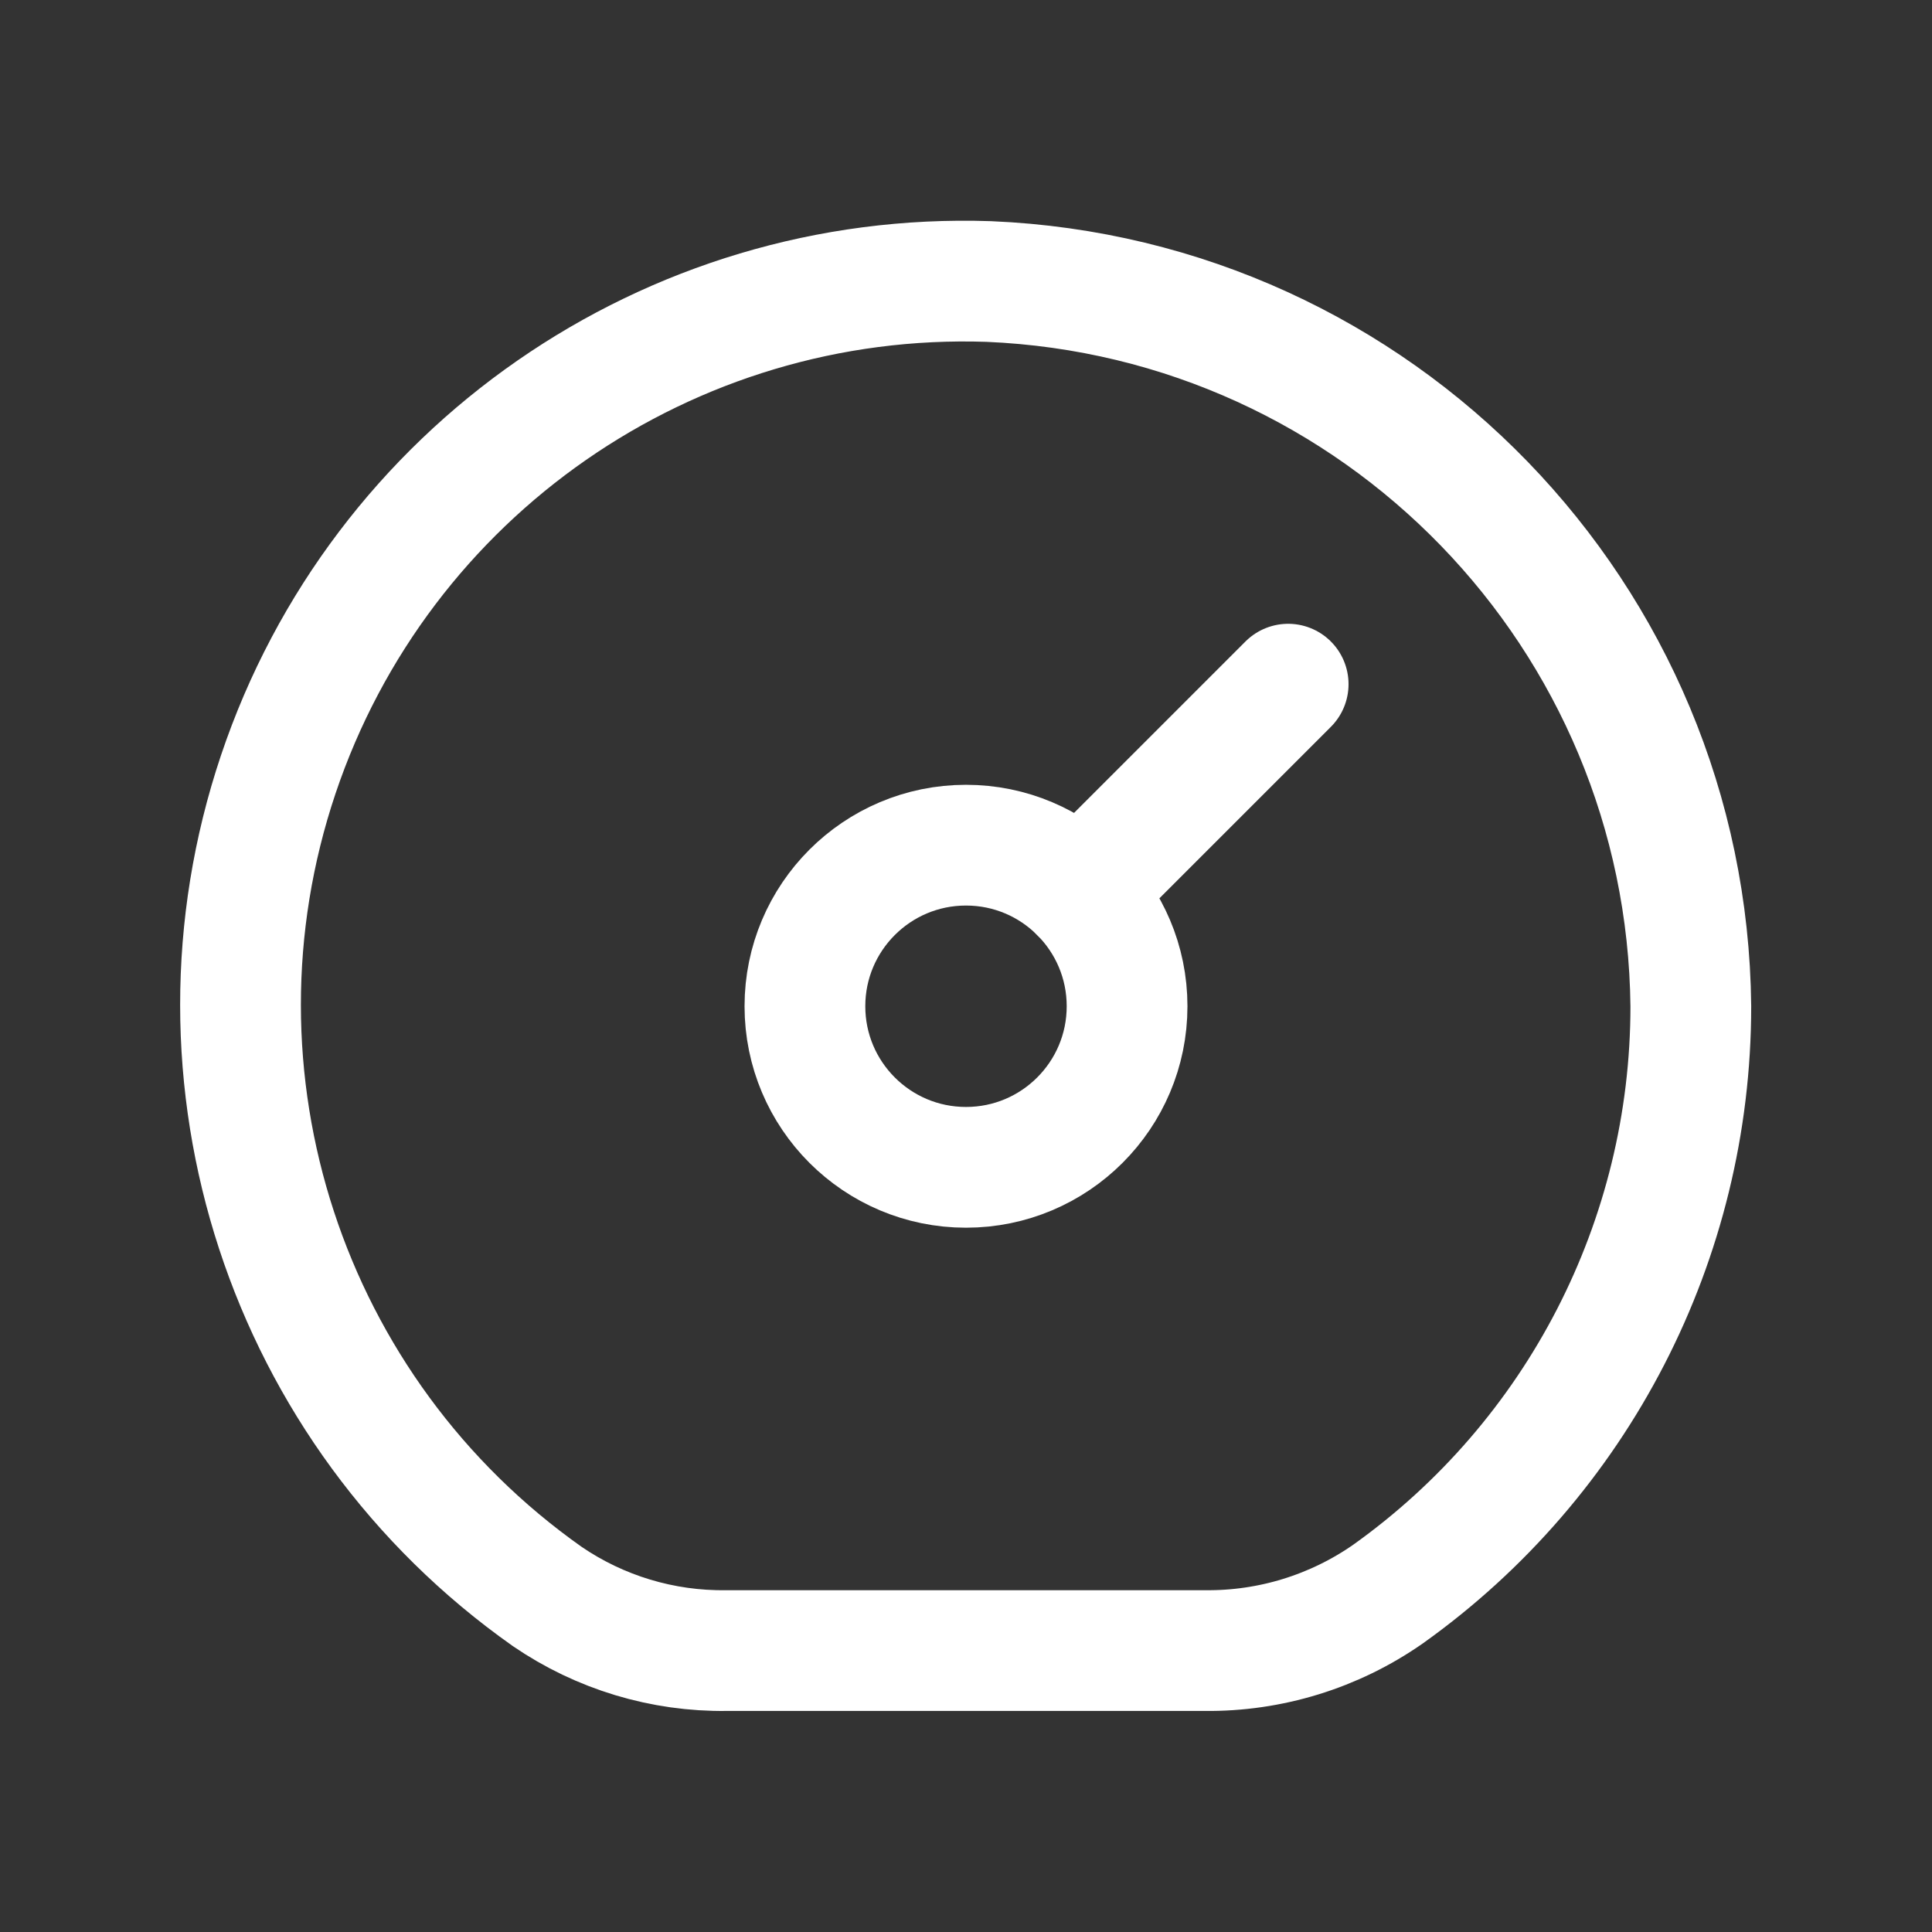 <svg width="24" height="24" viewBox="0 0 24 24" fill="none" xmlns="http://www.w3.org/2000/svg">
<rect x="0" y="0" width="24" height="24" fill="#333333" stroke="none"/>
<path fill-rule="evenodd" clip-rule="evenodd" d="M12 14.501C13.105 14.501 14.001 13.605 14.001 12.5C14.001 11.395 13.105 10.499 12 10.499C10.895 10.499 9.999 11.395 9.999 12.5C9.999 13.605 10.895 14.501 12 14.501Z" stroke="white" stroke-width="1.5" stroke-linecap="round" stroke-linejoin="round"/>
<path d="M16.002 8.499L13.415 11.086" stroke="white" stroke-width="1.5" stroke-linecap="round" stroke-linejoin="round"/>
<path fill-rule="evenodd" clip-rule="evenodd" d="M21.004 12.501C21.004 15.4 19.602 18.121 17.24 19.804C16.574 20.268 15.779 20.513 14.967 20.504H9.025C8.231 20.515 7.453 20.28 6.798 19.832C3.55 17.541 2.191 13.389 3.456 9.622C4.721 5.854 8.31 3.363 12.282 3.497C17.122 3.7 20.955 7.657 21.004 12.501V12.501Z" stroke="white" stroke-width="1.5" stroke-linecap="round" stroke-linejoin="round"/>
</svg>
